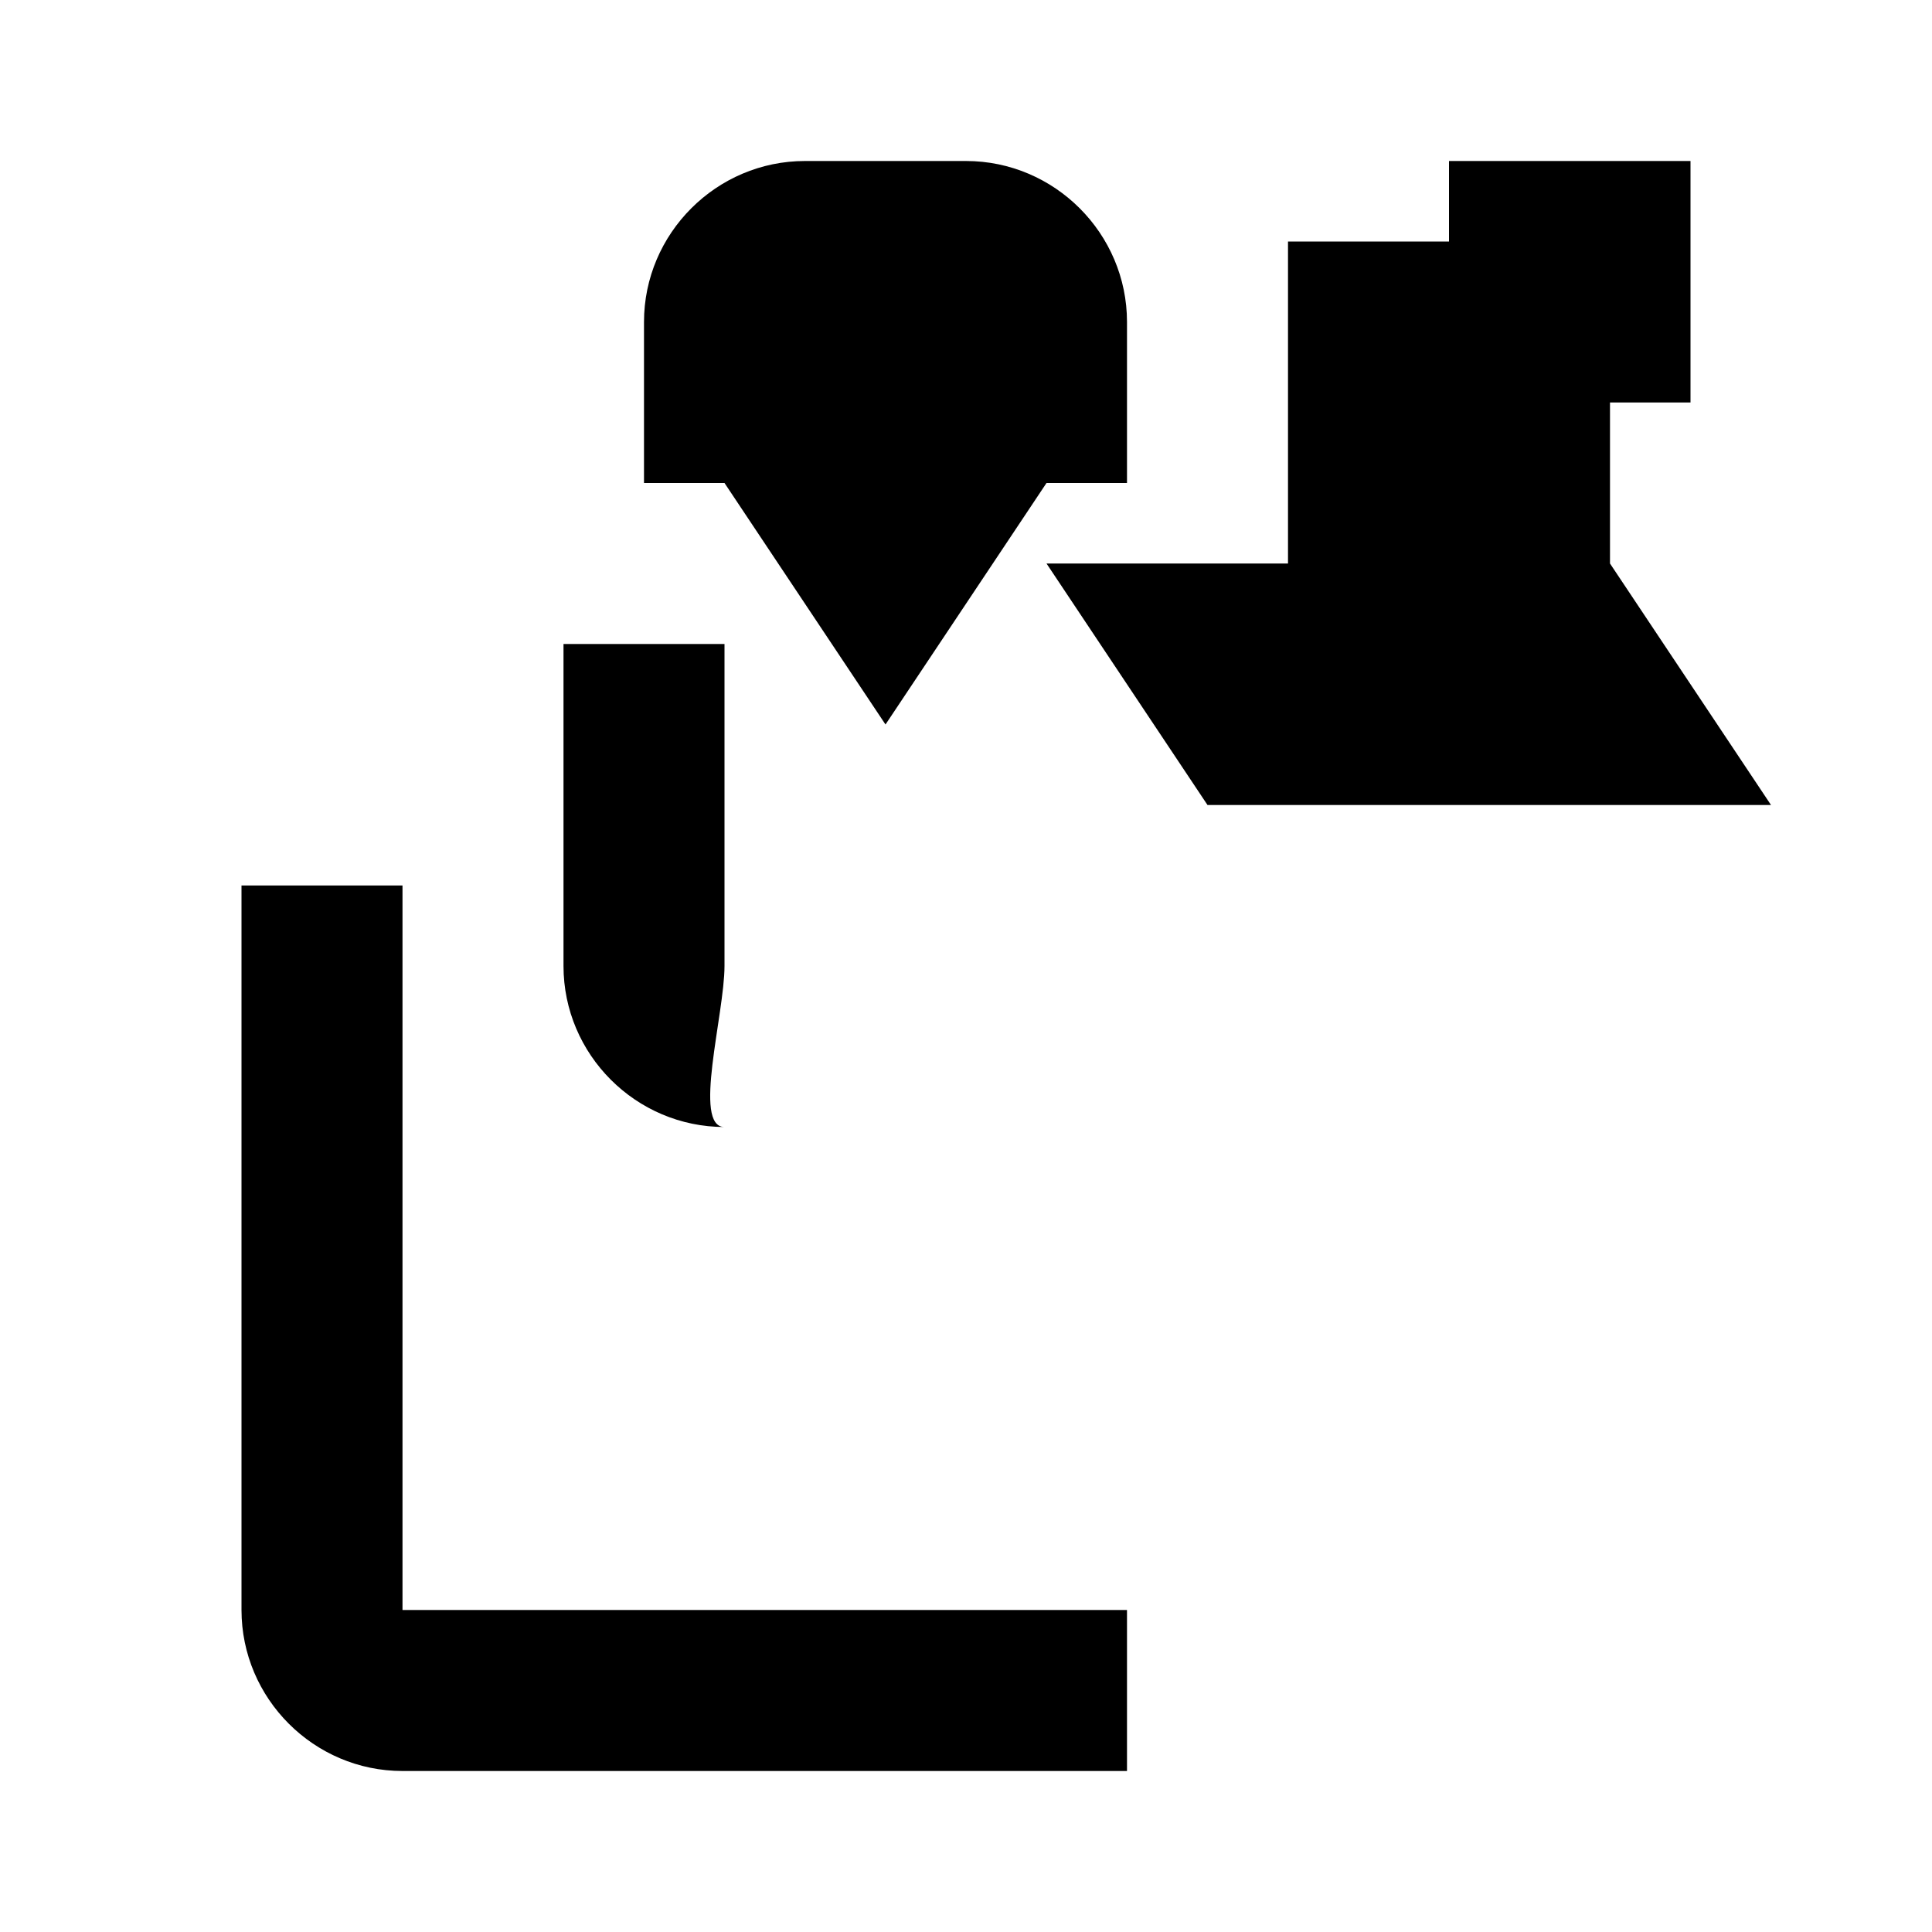 <svg xmlns="http://www.w3.org/2000/svg" class="icon icon-hammer-anvil" viewBox="0 0 24 24">
    <path d="M12 2C13.1 2 14 2.9 14 4V6H13L11 9L9 6H8V4C8 2.9 8.9 2 10 2H12M20 7V5H21V2H18V3H16V7H13L15 10H22L20 7M5 22C3.9 22 3 21.1 3 20V11H5V20H14V22H5M9 14C7.9 14 7 13.1 7 12V8H9V12C9 12.6 8.6 14 9 14Z"/>
</svg>